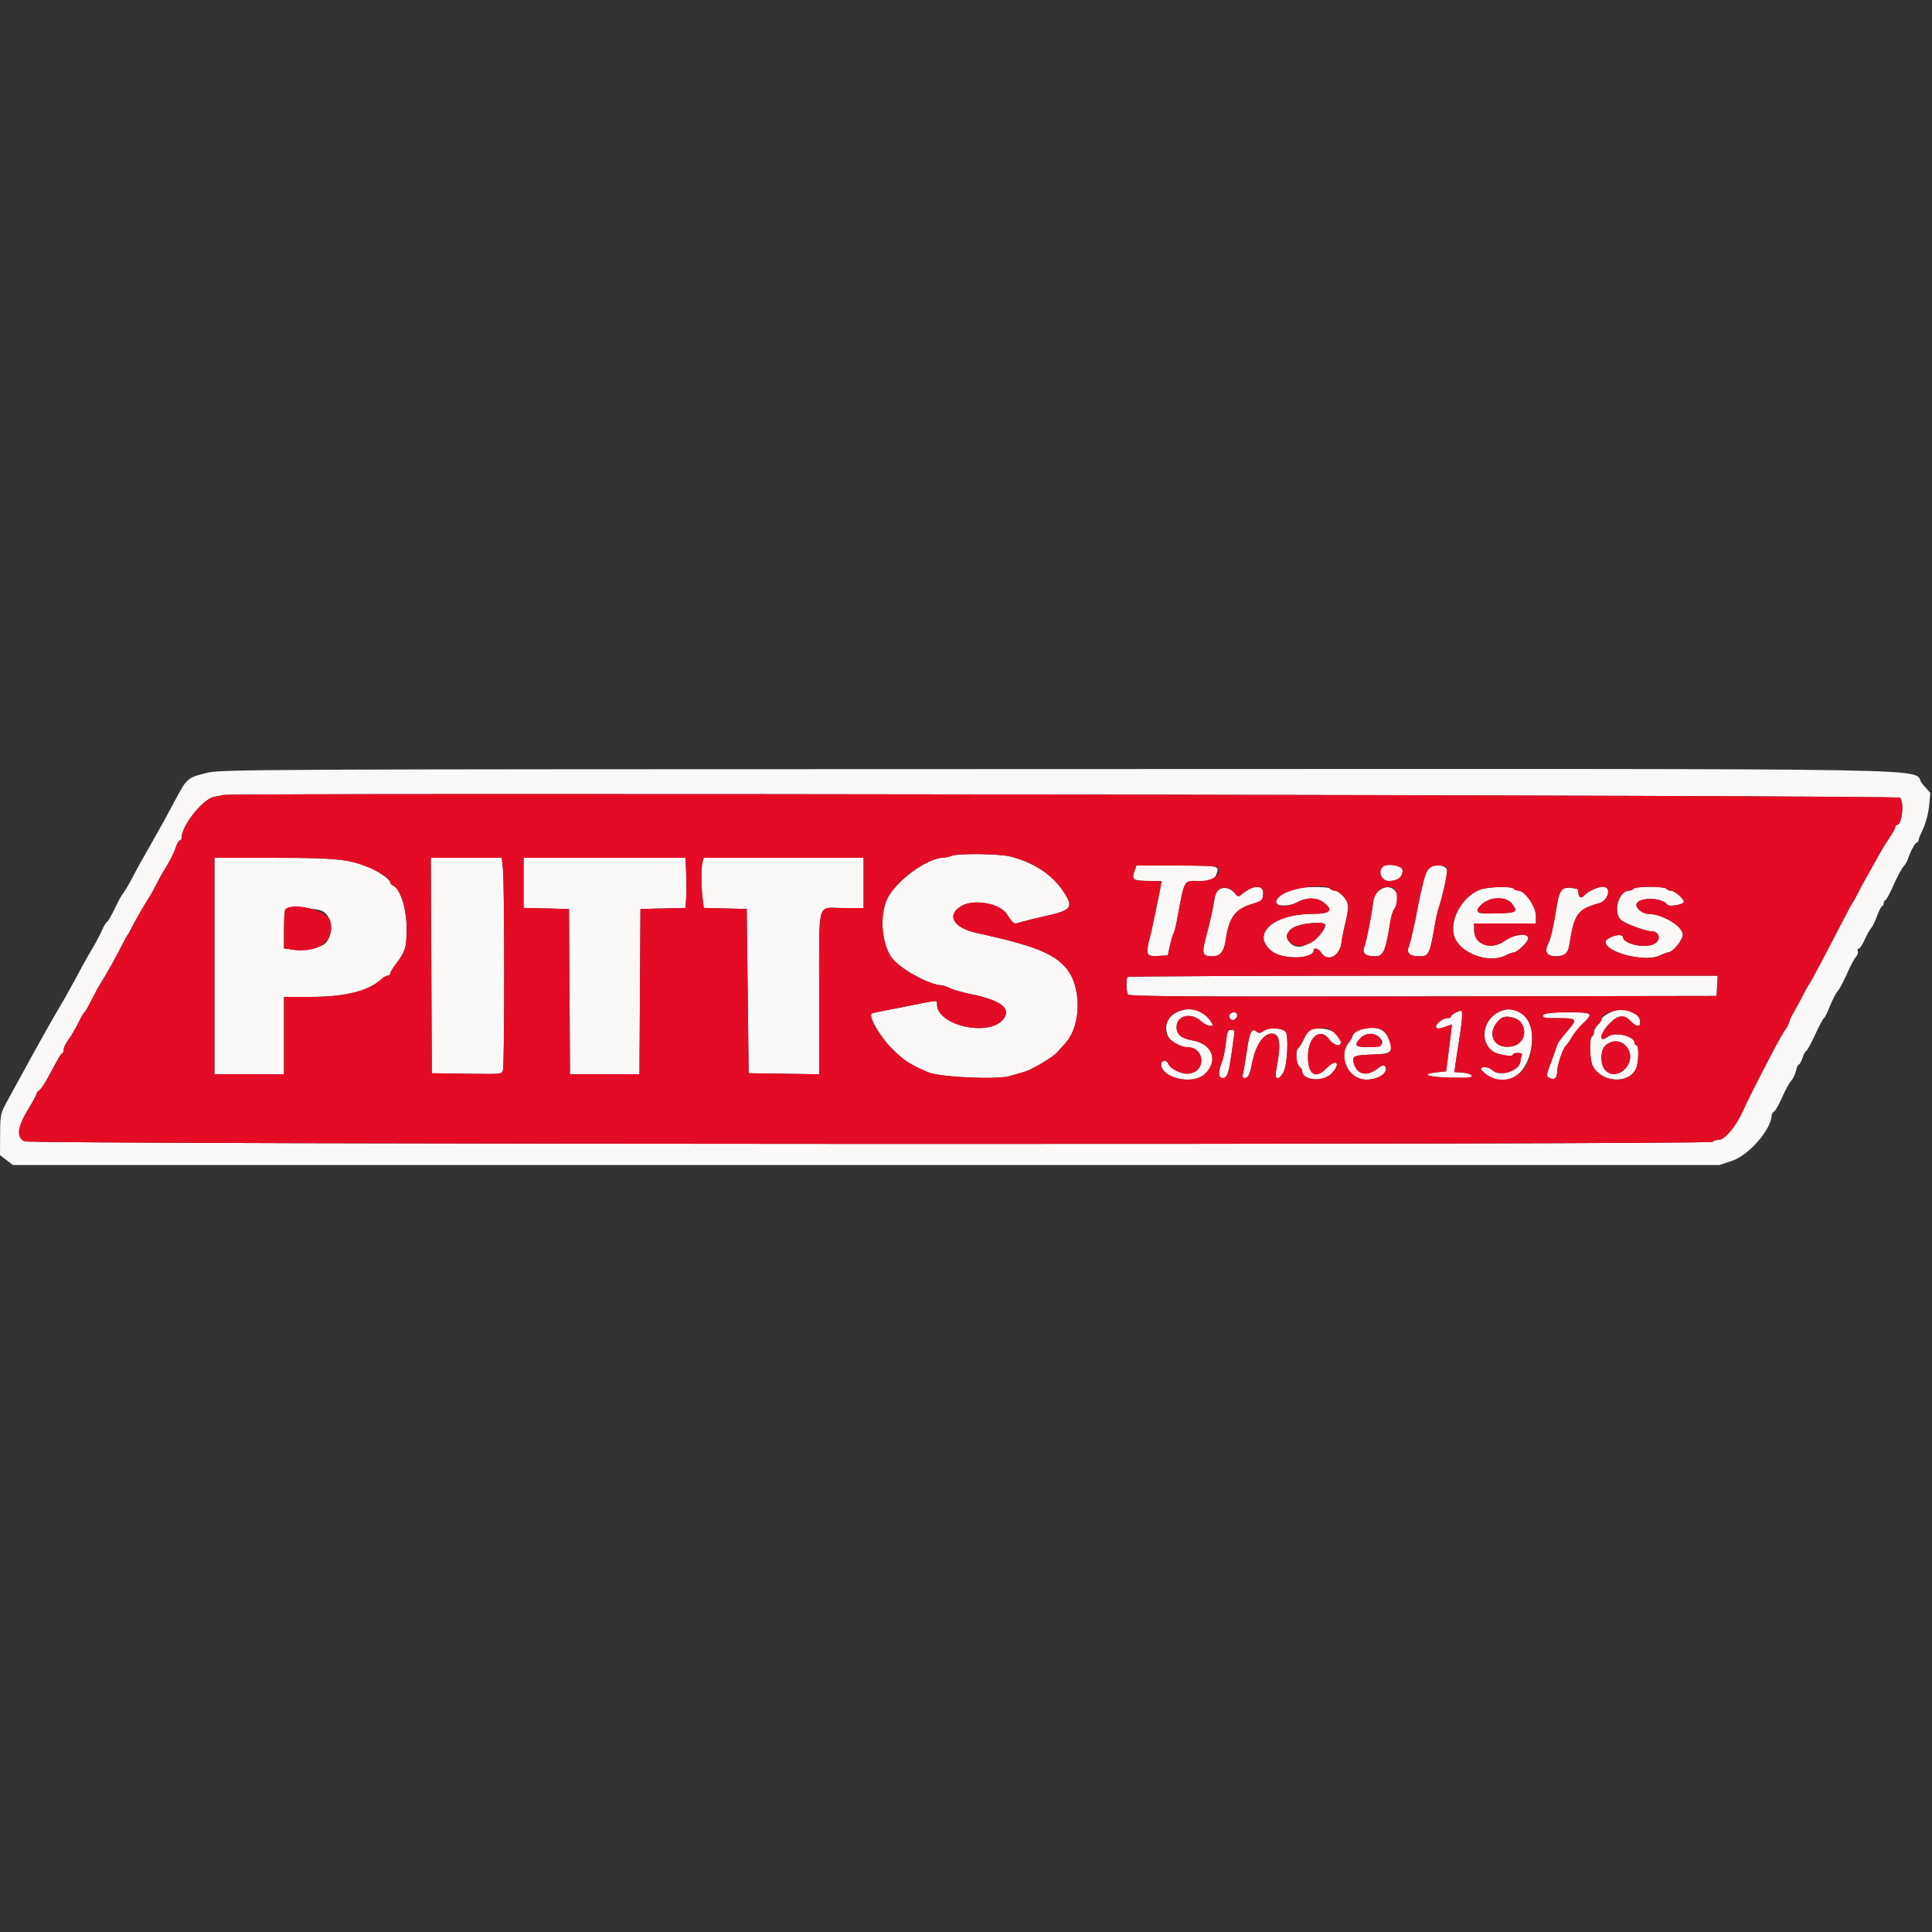 <svg id="svg" version="1.1" xmlns="http://www.w3.org/2000/svg"  width="400" height="400" viewBox="0, 0, 400,400"><rect x="0" y="0" width="400" height="400" fill="#333333" stroke="none"/><g id="svgg"><path id="path0" d="M42.600 160.065 C 38.944 160.979,38.617 161.254,36.529 165.178 C 34.302 169.366,33.426 170.962,31.723 173.938 C 29.079 178.559,28.868 178.940,27.379 181.768 C 26.578 183.290,25.714 184.745,25.461 185.001 C 25.207 185.257,24.460 186.621,23.800 188.033 C 23.140 189.445,22.399 190.731,22.152 190.891 C 21.906 191.050,21.465 191.770,21.171 192.491 C 20.878 193.211,19.999 194.880,19.219 196.200 C 18.438 197.520,17.350 199.446,16.800 200.481 C 15.262 203.374,12.840 207.732,12.398 208.400 C 11.826 209.266,7.340 217.257,4.762 222.000 C 3.865 223.650,2.439 226.260,1.592 227.800 C 0.085 230.542,0.052 230.688,0.026 234.880 L 0.000 239.159 1.338 240.180 L 2.676 241.200 179.329 241.200 L 355.983 241.200 358.573 240.350 C 362.078 239.199,366.800 233.764,366.800 230.880 C 366.800 230.638,367.032 230.296,367.316 230.120 C 367.600 229.944,368.343 228.630,368.967 227.200 C 369.591 225.770,370.436 224.231,370.844 223.781 C 371.253 223.330,371.703 222.385,371.844 221.681 C 371.985 220.976,372.244 220.400,372.419 220.400 C 372.594 220.400,372.946 219.770,373.200 219.000 C 373.454 218.230,373.794 217.600,373.955 217.600 C 374.116 217.600,374.952 216.070,375.812 214.200 C 376.672 212.330,377.489 210.800,377.627 210.800 C 377.766 210.800,378.312 209.707,378.840 208.371 C 379.368 207.036,380.096 205.623,380.459 205.232 C 380.821 204.842,381.698 203.200,382.407 201.584 C 383.116 199.969,383.955 198.388,384.271 198.072 C 384.587 197.756,384.751 197.250,384.636 196.948 C 384.520 196.647,384.610 196.400,384.835 196.400 C 385.061 196.400,385.620 195.552,386.079 194.515 C 386.537 193.479,387.136 192.407,387.410 192.133 C 387.683 191.860,388.233 190.728,388.632 189.618 C 389.031 188.508,389.502 187.600,389.679 187.600 C 389.856 187.600,390.000 187.330,390.000 187.000 C 390.000 186.670,390.147 186.400,390.328 186.400 C 390.508 186.400,391.266 185.005,392.013 183.300 C 392.760 181.595,393.690 179.853,394.081 179.429 C 394.471 179.006,394.895 178.286,395.023 177.829 C 395.385 176.536,396.548 174.400,396.891 174.400 C 397.061 174.400,397.200 174.219,397.200 173.998 C 397.200 173.777,397.631 172.702,398.158 171.610 C 398.701 170.485,399.235 168.443,399.390 166.904 L 399.663 164.184 398.004 162.299 C 394.993 158.878,413.535 159.196,219.027 159.232 C 47.200 159.265,45.774 159.271,42.600 160.065 M393.339 165.149 C 394.313 165.958,393.798 170.800,392.737 170.800 C 392.552 170.800,392.400 170.993,392.400 171.228 C 392.400 171.463,391.885 172.408,391.255 173.328 C 390.625 174.248,389.718 175.720,389.239 176.600 C 388.761 177.480,387.747 179.280,386.987 180.600 C 386.226 181.920,385.198 183.810,384.702 184.800 C 384.207 185.790,383.711 186.690,383.600 186.800 C 383.490 186.910,382.517 188.710,381.438 190.800 C 377.413 198.598,374.687 203.711,374.400 203.999 C 374.290 204.109,373.843 204.920,373.406 205.800 C 372.970 206.680,372.115 208.263,371.506 209.318 C 370.898 210.372,370.400 211.424,370.400 211.656 C 370.400 211.887,370.052 212.566,369.626 213.164 C 369.200 213.762,368.153 215.589,367.299 217.225 C 363.367 224.761,361.941 227.586,360.852 230.000 C 359.374 233.276,357.077 236.000,355.792 236.000 C 355.273 236.000,354.736 236.180,354.600 236.400 C 354.202 237.045,6.472 236.945,5.083 236.300 C 3.354 235.497,3.584 233.386,5.800 229.736 C 6.790 228.106,7.600 226.607,7.600 226.406 C 7.600 226.204,7.846 225.896,8.147 225.720 C 8.448 225.544,9.274 224.320,9.983 223.000 C 12.223 218.829,12.593 218.203,12.900 218.067 C 13.065 217.993,13.200 217.623,13.200 217.244 C 13.200 216.865,13.662 215.935,14.227 215.178 C 14.792 214.420,15.699 212.868,16.243 211.728 C 16.787 210.589,17.359 209.599,17.516 209.528 C 17.672 209.458,18.333 208.320,18.985 207.000 C 19.636 205.680,20.470 204.150,20.838 203.600 C 21.706 202.300,24.169 197.892,25.307 195.600 C 25.798 194.610,26.294 193.710,26.408 193.600 C 26.523 193.490,26.831 192.950,27.094 192.400 C 27.717 191.094,29.905 187.273,30.758 186.000 C 31.127 185.450,31.833 184.190,32.329 183.200 C 32.825 182.210,33.448 181.047,33.715 180.615 C 35.307 178.038,35.931 176.837,36.370 175.500 C 36.640 174.675,37.028 174.000,37.231 174.000 C 37.434 174.000,37.600 173.755,37.600 173.456 C 37.600 170.949,42.044 165.361,44.342 164.978 C 45.144 164.844,45.980 164.673,46.200 164.598 C 47.659 164.099,392.734 164.647,393.339 165.149 M197.000 177.200 C 196.560 177.389,195.778 177.556,195.262 177.572 C 191.807 177.675,185.247 182.571,183.613 186.264 C 181.996 189.919,182.633 196.010,184.908 198.646 C 186.820 200.862,192.563 203.942,194.868 203.987 C 195.235 203.994,196.045 204.262,196.668 204.583 C 197.290 204.904,199.240 205.462,201.000 205.823 C 207.324 207.123,209.498 208.822,207.691 211.053 C 204.712 214.731,194.000 212.306,194.000 207.953 C 194.000 207.017,194.458 206.996,188.400 208.198 C 186.530 208.569,184.010 209.068,182.800 209.306 C 181.590 209.543,180.545 209.777,180.477 209.825 C 179.726 210.357,182.097 214.518,184.573 217.013 C 187.107 219.567,188.382 220.402,192.200 222.009 C 194.606 223.022,206.276 223.571,209.000 222.799 C 209.880 222.550,211.230 222.162,212.000 221.937 C 213.758 221.423,217.966 218.921,218.915 217.826 C 219.309 217.372,220.046 216.550,220.554 216.000 C 223.916 212.359,223.994 204.247,220.705 200.400 C 218.098 197.351,213.984 195.740,202.200 193.152 C 197.407 192.100,195.898 189.517,198.968 187.620 C 201.484 186.065,206.888 186.966,208.400 189.193 C 209.953 191.480,209.795 191.392,211.453 190.894 C 212.304 190.638,214.350 190.132,216.000 189.769 C 221.956 188.458,222.386 187.920,220.165 184.574 C 217.838 181.068,214.151 178.622,209.280 177.352 C 206.944 176.743,198.312 176.636,197.000 177.200 M44.400 200.000 L 44.400 222.400 51.600 222.400 L 58.800 222.400 58.800 214.400 L 58.800 206.400 64.175 206.400 C 71.469 206.400,76.268 205.204,78.975 202.714 C 79.402 202.321,79.987 202.000,80.275 202.000 C 80.564 202.000,80.800 201.801,80.800 201.558 C 80.800 201.314,81.301 200.459,81.912 199.658 C 83.937 197.004,84.201 196.120,84.186 192.038 C 84.171 188.051,82.819 183.889,81.357 183.328 C 81.051 183.211,80.798 182.909,80.795 182.657 C 80.792 182.406,80.117 181.751,79.295 181.201 C 74.578 178.049,71.735 177.600,56.500 177.600 L 44.400 177.600 44.400 200.000 M89.297 199.900 L 89.400 222.200 96.651 222.309 C 103.895 222.418,103.902 222.417,104.146 221.509 C 104.472 220.292,104.469 183.181,104.143 180.059 L 103.886 177.600 96.540 177.600 L 89.193 177.600 89.297 199.900 M108.400 182.787 L 108.400 187.975 113.100 188.087 L 117.800 188.200 117.904 205.300 L 118.009 222.400 125.200 222.400 L 132.391 222.400 132.496 205.300 L 132.600 188.200 137.262 188.088 L 141.924 187.975 142.062 186.088 C 142.138 185.049,142.141 182.715,142.070 180.900 L 141.939 177.600 125.170 177.600 L 108.400 177.600 108.400 182.787 M145.452 178.500 C 145.138 179.671,145.141 183.250,145.458 185.887 L 145.708 187.975 150.154 188.087 L 154.600 188.200 154.800 205.200 L 155.000 222.200 162.300 222.309 L 169.600 222.418 169.605 206.109 C 169.612 185.912,169.054 188.000,174.447 188.000 L 178.800 188.000 178.800 182.800 L 178.800 177.600 162.247 177.600 L 145.693 177.600 145.452 178.500 M234.834 180.473 C 234.256 182.131,234.669 182.386,237.944 182.394 L 240.488 182.400 240.266 183.700 C 240.144 184.415,239.846 185.900,239.604 187.000 C 239.362 188.100,239.007 189.810,238.815 190.800 C 238.623 191.790,238.276 193.320,238.043 194.200 C 237.134 197.631,237.323 198.058,239.692 197.921 L 241.785 197.800 242.238 195.749 C 242.488 194.621,242.817 193.495,242.970 193.248 C 243.123 193.000,243.410 191.943,243.608 190.899 C 245.364 181.615,244.917 182.400,248.443 182.400 C 251.216 182.400,251.243 182.390,251.784 181.104 C 252.589 179.190,252.633 179.200,243.616 179.200 L 235.278 179.200 234.834 180.473 M286.267 179.467 C 285.205 180.528,286.037 182.400,287.571 182.400 C 289.373 182.400,290.400 181.591,290.400 180.171 C 290.400 179.207,287.090 178.643,286.267 179.467 M295.698 179.700 C 295.289 180.211,294.205 184.254,293.591 187.559 C 292.861 191.487,292.050 195.047,291.647 196.093 C 291.158 197.361,291.911 198.005,293.874 197.994 C 295.865 197.983,296.027 197.633,297.199 190.800 C 297.369 189.810,297.694 188.460,297.921 187.800 C 298.608 185.806,299.600 181.336,299.600 180.234 C 299.600 179.074,296.535 178.654,295.698 179.700 M252.542 184.026 C 251.947 184.246,251.639 184.822,251.452 186.066 C 251.148 188.076,250.559 190.707,249.573 194.457 C 248.776 197.488,248.993 198.000,251.071 198.000 C 252.667 198.000,253.452 196.969,253.812 194.400 C 254.420 190.071,255.751 188.227,258.983 187.238 C 261.312 186.526,261.405 186.446,261.524 185.050 C 261.691 183.100,259.465 183.159,257.069 185.167 C 256.405 185.724,256.278 185.703,255.669 184.943 C 254.876 183.951,253.687 183.602,252.542 184.026 M267.385 184.148 C 265.908 184.697,264.000 186.158,264.000 186.739 C 264.000 187.665,266.824 187.736,268.479 186.852 C 270.599 185.721,272.685 185.752,274.167 186.938 C 276.110 188.492,275.399 189.200,271.897 189.200 C 263.596 189.200,258.917 193.392,263.284 196.917 C 265.557 198.751,272.000 198.595,272.000 196.706 C 272.000 196.088,273.022 196.424,273.507 197.200 C 274.796 199.263,277.355 198.052,277.735 195.200 C 277.866 194.210,278.175 192.590,278.420 191.600 C 279.372 187.752,279.345 187.034,278.200 185.672 C 277.611 184.973,276.796 184.400,276.388 184.400 C 275.981 184.400,275.536 184.220,275.400 184.000 C 275.069 183.464,268.917 183.578,267.385 184.148 M285.494 184.397 C 284.787 184.953,284.418 185.709,284.274 186.897 C 283.924 189.777,282.900 194.941,282.451 196.093 C 281.952 197.374,282.706 198.000,284.750 198.000 C 286.413 198.000,286.929 196.799,287.845 190.800 C 287.996 189.810,288.362 188.645,288.660 188.211 C 290.665 185.283,288.178 182.286,285.494 184.397 M306.487 184.172 C 302.659 185.562,299.871 190.743,301.158 194.074 C 302.478 197.492,308.363 199.562,311.746 197.798 C 312.376 197.469,313.108 197.200,313.374 197.200 C 314.133 197.200,316.400 195.000,316.400 194.264 C 316.400 193.078,313.468 193.401,311.537 194.800 C 308.724 196.837,305.200 195.602,305.200 192.580 L 305.200 191.200 311.600 191.200 L 318.000 191.200 317.997 189.700 C 317.994 187.679,315.728 184.400,314.335 184.400 C 313.957 184.400,313.536 184.220,313.400 184.000 C 313.065 183.457,308.116 183.581,306.487 184.172 M324.134 183.880 C 323.134 184.073,322.803 184.700,322.384 187.200 C 321.497 192.495,321.080 194.319,320.496 195.469 C 319.682 197.072,320.296 198.000,322.173 198.000 C 323.868 198.000,324.678 197.295,324.931 195.600 C 325.874 189.281,326.645 188.191,331.000 187.027 C 333.013 186.490,333.760 183.600,331.886 183.600 C 330.764 183.600,328.699 184.558,327.997 185.404 C 327.396 186.128,326.800 185.816,326.800 184.776 C 326.800 184.349,326.635 184.000,326.433 184.000 C 326.231 184.000,325.826 183.935,325.533 183.856 C 325.240 183.777,324.610 183.788,324.134 183.880 M338.200 184.000 C 338.064 184.220,337.654 184.400,337.289 184.400 C 335.109 184.400,333.875 188.857,335.605 190.485 C 336.355 191.189,340.675 192.800,341.816 192.800 C 343.507 192.800,344.018 194.434,342.614 195.354 C 340.863 196.501,336.000 195.476,336.000 193.960 C 336.000 193.762,335.648 193.600,335.219 193.600 C 334.099 193.600,332.400 194.445,332.400 195.002 C 332.400 197.215,340.704 199.304,343.653 197.834 C 344.351 197.485,345.120 197.194,345.361 197.187 C 346.353 197.157,348.400 194.666,348.400 193.490 C 348.400 191.749,344.117 189.200,341.191 189.200 C 340.198 189.200,338.800 188.155,338.800 187.413 C 338.800 185.708,344.055 185.652,345.256 187.345 C 345.557 187.769,348.270 187.333,348.595 186.809 C 348.898 186.318,346.774 184.400,345.928 184.400 C 345.553 184.400,345.136 184.220,345.000 184.000 C 344.864 183.780,343.334 183.600,341.600 183.600 C 339.866 183.600,338.336 183.780,338.200 184.000 M313.005 187.059 C 314.336 188.830,314.092 188.991,309.900 189.114 C 306.926 189.202,306.001 189.107,306.006 188.714 C 306.036 186.218,311.418 184.945,313.005 187.059 M66.844 188.690 C 68.765 189.824,69.129 192.903,67.598 195.053 C 66.808 196.162,63.118 196.998,60.649 196.628 L 58.800 196.351 58.800 192.442 C 58.800 190.292,58.920 188.413,59.067 188.267 C 59.666 187.667,65.666 187.994,66.844 188.690 M274.399 191.543 C 274.390 193.027,270.791 196.000,269.002 196.000 C 266.675 196.000,265.707 193.529,267.513 192.200 C 268.970 191.128,274.404 190.609,274.399 191.543 M233.467 202.267 C 233.097 202.637,233.143 205.291,233.531 205.901 C 233.784 206.300,246.268 206.382,294.624 206.301 L 355.400 206.200 355.521 204.100 L 355.642 202.000 294.688 202.000 C 261.163 202.000,233.613 202.120,233.467 202.267 M243.910 209.459 C 239.757 211.182,241.181 216.800,245.770 216.800 C 249.402 216.800,249.846 221.686,246.268 222.266 C 244.753 222.512,242.301 221.360,241.852 220.192 C 241.526 219.342,240.400 219.461,240.400 220.345 C 240.400 223.167,246.821 224.683,249.341 222.456 C 252.337 219.810,251.127 216.179,247.000 215.431 C 244.528 214.983,243.600 214.212,243.600 212.605 C 243.600 210.257,246.624 209.534,248.638 211.400 C 249.763 212.443,251.482 212.812,250.963 211.900 C 249.444 209.231,246.727 208.291,243.910 209.459 M310.528 209.422 C 306.357 211.249,306.269 217.318,310.400 218.238 C 312.483 218.702,313.200 218.730,313.200 218.345 C 313.200 218.155,313.669 218.000,314.243 218.000 C 315.029 218.000,315.226 218.155,315.043 218.633 C 314.909 218.981,314.800 219.404,314.800 219.573 C 314.800 221.647,310.580 223.084,308.960 221.562 C 307.956 220.619,305.929 220.797,306.899 221.744 C 311.542 226.274,317.204 222.415,317.199 214.723 C 317.195 210.431,314.008 207.898,310.528 209.422 M333.300 209.664 C 332.365 210.118,331.600 210.711,331.600 210.982 C 331.600 211.254,331.240 211.802,330.800 212.200 C 330.360 212.598,330.000 213.245,330.000 213.638 C 330.000 214.031,329.820 214.464,329.600 214.600 C 328.996 214.973,329.120 219.489,329.768 220.720 C 331.573 224.149,337.191 224.517,338.700 221.305 C 339.296 220.037,339.370 216.400,338.800 216.400 C 338.580 216.400,338.400 216.163,338.400 215.874 C 338.400 214.519,334.341 213.555,332.976 214.587 C 330.986 216.092,331.109 214.150,333.138 212.017 C 334.945 210.118,336.229 209.940,337.600 211.400 C 338.694 212.564,339.603 212.701,339.594 211.700 C 339.574 209.384,336.156 208.279,333.300 209.664 M301.300 209.688 C 300.805 209.927,300.400 210.275,300.400 210.461 C 300.400 210.648,300.060 210.800,299.644 210.800 C 298.633 210.800,297.003 212.157,297.347 212.714 C 297.544 213.034,298.037 213.010,299.115 212.630 L 300.610 212.103 300.294 214.751 C 300.121 216.208,299.849 218.390,299.690 219.600 L 299.400 221.800 297.490 222.000 C 293.934 222.372,295.475 222.997,300.236 223.113 C 303.870 223.202,304.839 223.115,304.707 222.713 C 304.614 222.431,303.770 222.144,302.831 222.075 L 301.123 221.950 301.347 220.275 C 301.470 219.354,301.766 217.430,302.005 216.000 C 302.691 211.898,302.903 209.198,302.537 209.227 C 302.352 209.242,301.795 209.449,301.300 209.688 M254.600 210.000 C 254.464 210.220,254.464 210.580,254.600 210.800 C 255.018 211.476,255.895 211.244,256.116 210.400 C 256.340 209.543,255.087 209.212,254.600 210.000 M319.455 210.200 C 319.262 210.704,319.766 210.800,322.613 210.800 C 326.396 210.800,326.597 210.992,324.900 212.990 C 322.865 215.387,322.532 215.853,322.298 216.628 C 322.171 217.053,321.611 218.614,321.055 220.098 C 320.125 222.580,320.098 222.823,320.722 223.144 C 321.797 223.696,322.400 223.236,322.400 221.867 C 322.401 220.517,323.629 216.902,324.236 216.463 C 324.436 216.318,324.948 215.576,325.373 214.814 C 325.799 214.052,326.834 212.775,327.673 211.976 C 330.019 209.745,329.821 209.600,324.443 209.600 C 320.583 209.600,319.642 209.713,319.455 210.200 M314.881 211.690 C 316.302 213.535,315.420 216.113,313.200 216.600 C 309.104 217.500,307.433 213.585,310.753 210.871 C 311.676 210.117,314.031 210.584,314.881 211.690 M261.683 213.408 C 260.942 213.943,260.651 213.974,260.166 213.572 C 259.177 212.751,258.694 213.691,258.152 217.494 C 257.877 219.422,257.529 221.495,257.379 222.100 C 257.173 222.935,257.252 223.200,257.711 223.200 C 258.408 223.200,258.785 222.446,259.211 220.200 C 259.918 216.470,261.550 214.000,263.307 214.000 C 265.034 214.000,265.286 216.190,264.193 221.700 C 263.820 223.579,264.686 223.778,265.708 222.048 C 266.531 220.654,266.862 214.302,266.148 213.588 C 265.350 212.790,262.689 212.683,261.683 213.408 M271.724 213.079 C 271.166 213.188,270.535 213.894,269.989 215.022 C 269.517 215.998,268.966 216.897,268.765 217.021 C 268.167 217.391,268.345 220.256,269.000 220.800 C 269.330 221.074,269.600 221.480,269.600 221.702 C 269.600 223.807,274.136 224.096,275.853 222.100 C 277.703 219.949,276.575 219.139,274.600 221.200 C 272.399 223.498,270.800 222.478,270.800 218.778 C 270.800 214.706,273.364 212.621,275.200 215.200 C 276.077 216.431,277.600 216.839,277.600 215.842 C 277.600 213.839,274.739 212.493,271.724 213.079 M281.828 213.090 C 281.027 213.294,280.000 214.147,280.000 214.608 C 280.000 214.754,279.640 215.331,279.200 215.891 C 277.111 218.547,278.911 223.030,282.244 223.472 C 284.898 223.824,287.663 222.196,286.795 220.792 C 286.535 220.371,286.163 220.486,285.059 221.328 C 282.850 223.013,280.805 222.411,280.237 219.909 C 279.939 218.598,280.355 218.451,284.800 218.301 C 288.257 218.185,288.672 217.620,287.390 214.778 C 286.556 212.929,284.686 212.361,281.828 213.090 M253.807 215.900 C 253.649 217.385,253.268 219.207,252.960 219.949 C 252.152 221.895,252.229 223.200,253.153 223.200 C 254.005 223.200,254.338 222.399,254.815 219.200 C 255.781 212.720,255.774 213.200,254.899 213.200 C 254.199 213.200,254.056 213.555,253.807 215.900 M285.300 214.557 C 287.000 215.847,286.193 216.800,283.400 216.800 C 280.543 216.800,280.229 216.460,281.670 214.926 C 282.634 213.900,284.222 213.738,285.300 214.557 M336.654 216.621 C 339.268 219.441,335.343 224.152,332.461 221.653 C 331.217 220.574,331.240 217.428,332.500 216.377 C 333.796 215.296,335.520 215.397,336.654 216.621 " stroke="none" fill="#fbf9f8" fill-rule="evenodd"></path><path id="path1" d="M46.200 164.598 C 45.980 164.673,45.144 164.844,44.342 164.978 C 42.044 165.361,37.600 170.949,37.600 173.456 C 37.600 173.755,37.434 174.000,37.231 174.000 C 37.028 174.000,36.640 174.675,36.370 175.500 C 35.931 176.837,35.307 178.038,33.715 180.615 C 33.448 181.047,32.825 182.210,32.329 183.200 C 31.833 184.190,31.127 185.450,30.758 186.000 C 29.905 187.273,27.717 191.094,27.094 192.400 C 26.831 192.950,26.523 193.490,26.408 193.600 C 26.294 193.710,25.798 194.610,25.307 195.600 C 24.169 197.892,21.706 202.300,20.838 203.600 C 20.470 204.150,19.636 205.680,18.985 207.000 C 18.333 208.320,17.672 209.458,17.516 209.528 C 17.359 209.599,16.787 210.589,16.243 211.728 C 15.699 212.868,14.792 214.420,14.227 215.178 C 13.662 215.935,13.200 216.865,13.200 217.244 C 13.200 217.623,13.065 217.993,12.900 218.067 C 12.593 218.203,12.223 218.829,9.983 223.000 C 9.274 224.320,8.448 225.544,8.147 225.720 C 7.846 225.896,7.600 226.204,7.600 226.406 C 7.600 226.607,6.790 228.106,5.800 229.736 C 3.584 233.386,3.354 235.497,5.083 236.300 C 6.472 236.945,354.202 237.045,354.600 236.400 C 354.736 236.180,355.273 236.000,355.792 236.000 C 357.077 236.000,359.374 233.276,360.852 230.000 C 361.941 227.586,363.367 224.761,367.299 217.225 C 368.153 215.589,369.200 213.762,369.626 213.164 C 370.052 212.566,370.400 211.887,370.400 211.656 C 370.400 211.424,370.898 210.372,371.506 209.318 C 372.115 208.263,372.970 206.680,373.406 205.800 C 373.843 204.920,374.290 204.109,374.400 203.999 C 374.687 203.711,377.413 198.598,381.438 190.800 C 382.517 188.710,383.490 186.910,383.600 186.800 C 383.711 186.690,384.207 185.790,384.702 184.800 C 385.198 183.810,386.226 181.920,386.987 180.600 C 387.747 179.280,388.761 177.480,389.239 176.600 C 389.718 175.720,390.625 174.248,391.255 173.328 C 391.885 172.408,392.400 171.463,392.400 171.228 C 392.400 170.993,392.552 170.800,392.737 170.800 C 393.798 170.800,394.313 165.958,393.339 165.149 C 392.734 164.647,47.659 164.099,46.200 164.598 M209.280 177.352 C 214.151 178.622,217.838 181.068,220.165 184.574 C 222.386 187.920,221.956 188.458,216.000 189.769 C 214.350 190.132,212.304 190.638,211.453 190.894 C 209.795 191.392,209.953 191.480,208.400 189.193 C 206.888 186.966,201.484 186.065,198.968 187.620 C 195.898 189.517,197.407 192.100,202.200 193.152 C 213.984 195.740,218.098 197.351,220.705 200.400 C 223.994 204.247,223.916 212.359,220.554 216.000 C 220.046 216.550,219.309 217.372,218.915 217.826 C 217.966 218.921,213.758 221.423,212.000 221.937 C 211.230 222.162,209.880 222.550,209.000 222.799 C 206.276 223.571,194.606 223.022,192.200 222.009 C 188.382 220.402,187.107 219.567,184.573 217.013 C 182.097 214.518,179.726 210.357,180.477 209.825 C 180.545 209.777,181.590 209.543,182.800 209.306 C 184.010 209.068,186.530 208.569,188.400 208.198 C 194.458 206.996,194.000 207.017,194.000 207.953 C 194.000 212.306,204.712 214.731,207.691 211.053 C 209.498 208.822,207.324 207.123,201.000 205.823 C 199.240 205.462,197.290 204.904,196.668 204.583 C 196.045 204.262,195.235 203.994,194.868 203.987 C 192.563 203.942,186.820 200.862,184.908 198.646 C 182.633 196.010,181.996 189.919,183.613 186.264 C 185.247 182.571,191.807 177.675,195.262 177.572 C 195.778 177.556,196.560 177.389,197.000 177.200 C 198.312 176.636,206.944 176.743,209.280 177.352 M71.718 178.197 C 75.811 178.980,80.782 181.422,80.795 182.657 C 80.798 182.909,81.051 183.211,81.357 183.328 C 82.819 183.889,84.171 188.051,84.186 192.038 C 84.201 196.120,83.937 197.004,81.912 199.658 C 81.301 200.459,80.800 201.314,80.800 201.558 C 80.800 201.801,80.564 202.000,80.275 202.000 C 79.987 202.000,79.402 202.321,78.975 202.714 C 76.268 205.204,71.469 206.400,64.175 206.400 L 58.800 206.400 58.800 214.400 L 58.800 222.400 51.600 222.400 L 44.400 222.400 44.400 200.000 L 44.400 177.600 56.500 177.600 C 65.565 177.600,69.382 177.750,71.718 178.197 M104.143 180.059 C 104.469 183.181,104.472 220.292,104.146 221.509 C 103.902 222.417,103.895 222.418,96.651 222.309 L 89.400 222.200 89.297 199.900 L 89.193 177.600 96.540 177.600 L 103.886 177.600 104.143 180.059 M142.070 180.900 C 142.141 182.715,142.138 185.049,142.062 186.088 L 141.924 187.975 137.262 188.088 L 132.600 188.200 132.496 205.300 L 132.391 222.400 125.200 222.400 L 118.009 222.400 117.904 205.300 L 117.800 188.200 113.100 188.087 L 108.400 187.975 108.400 182.787 L 108.400 177.600 125.170 177.600 L 141.939 177.600 142.070 180.900 M178.800 182.800 L 178.800 188.000 174.447 188.000 C 169.054 188.000,169.612 185.912,169.605 206.109 L 169.600 222.418 162.300 222.309 L 155.000 222.200 154.800 205.200 L 154.600 188.200 150.154 188.087 L 145.708 187.975 145.458 185.887 C 145.141 183.250,145.138 179.671,145.452 178.500 L 145.693 177.600 162.247 177.600 L 178.800 177.600 178.800 182.800 M252.141 179.504 C 253.038 180.955,251.193 182.400,248.443 182.400 C 244.917 182.400,245.364 181.615,243.608 190.899 C 243.410 191.943,243.123 193.000,242.970 193.248 C 242.817 193.495,242.488 194.621,242.238 195.749 L 241.785 197.800 239.692 197.921 C 237.323 198.058,237.134 197.631,238.043 194.200 C 238.276 193.320,238.623 191.790,238.815 190.800 C 239.007 189.810,239.362 188.100,239.604 187.000 C 239.846 185.900,240.144 184.415,240.266 183.700 L 240.488 182.400 237.944 182.394 C 234.669 182.386,234.256 182.131,234.834 180.473 L 235.278 179.200 243.616 179.200 C 248.201 179.200,252.037 179.337,252.141 179.504 M290.400 180.171 C 290.400 181.591,289.373 182.400,287.571 182.400 C 286.037 182.400,285.205 180.528,286.267 179.467 C 287.090 178.643,290.400 179.207,290.400 180.171 M299.600 180.234 C 299.600 181.336,298.608 185.806,297.921 187.800 C 297.694 188.460,297.369 189.810,297.199 190.800 C 296.027 197.633,295.865 197.983,293.874 197.994 C 291.911 198.005,291.158 197.361,291.647 196.093 C 292.050 195.047,292.861 191.487,293.591 187.559 C 294.956 180.213,295.472 179.200,297.849 179.200 C 299.466 179.200,299.600 179.279,299.600 180.234 M255.669 184.943 C 256.278 185.703,256.405 185.724,257.069 185.167 C 259.465 183.159,261.691 183.100,261.524 185.050 C 261.405 186.446,261.312 186.526,258.983 187.238 C 255.751 188.227,254.420 190.071,253.812 194.400 C 253.452 196.969,252.667 198.000,251.071 198.000 C 248.993 198.000,248.776 197.488,249.573 194.457 C 250.559 190.707,251.148 188.076,251.452 186.066 C 251.829 183.562,254.084 182.962,255.669 184.943 M275.400 184.000 C 275.536 184.220,275.981 184.400,276.388 184.400 C 276.796 184.400,277.611 184.973,278.200 185.672 C 279.345 187.034,279.372 187.752,278.420 191.600 C 278.175 192.590,277.866 194.210,277.735 195.200 C 277.355 198.052,274.796 199.263,273.507 197.200 C 273.022 196.424,272.000 196.088,272.000 196.706 C 272.000 198.595,265.557 198.751,263.284 196.917 C 258.917 193.392,263.596 189.200,271.897 189.200 C 275.399 189.200,276.110 188.492,274.167 186.938 C 272.685 185.752,270.599 185.721,268.479 186.852 C 265.582 188.399,262.807 187.258,265.085 185.458 C 267.139 183.834,274.642 182.774,275.400 184.000 M288.567 183.843 C 289.369 184.150,289.431 187.085,288.660 188.211 C 288.362 188.645,287.996 189.810,287.845 190.800 C 286.929 196.799,286.413 198.000,284.750 198.000 C 282.706 198.000,281.952 197.374,282.451 196.093 C 282.900 194.941,283.924 189.777,284.274 186.897 C 284.573 184.435,286.514 183.055,288.567 183.843 M313.400 184.000 C 313.536 184.220,313.957 184.400,314.335 184.400 C 315.728 184.400,317.994 187.679,317.997 189.700 L 318.000 191.200 311.600 191.200 L 305.200 191.200 305.200 192.580 C 305.200 195.602,308.724 196.837,311.537 194.800 C 313.468 193.401,316.400 193.078,316.400 194.264 C 316.400 195.000,314.133 197.200,313.374 197.200 C 313.108 197.200,312.376 197.469,311.746 197.798 C 308.363 199.562,302.478 197.492,301.158 194.074 C 299.871 190.743,302.659 185.562,306.487 184.172 C 308.116 183.581,313.065 183.457,313.400 184.000 M326.433 184.000 C 326.635 184.000,326.800 184.349,326.800 184.776 C 326.800 185.816,327.396 186.128,327.997 185.404 C 328.699 184.558,330.764 183.600,331.886 183.600 C 333.760 183.600,333.013 186.490,331.000 187.027 C 326.645 188.191,325.874 189.281,324.931 195.600 C 324.678 197.295,323.868 198.000,322.173 198.000 C 320.296 198.000,319.682 197.072,320.496 195.469 C 321.080 194.319,321.497 192.495,322.384 187.200 C 322.888 184.198,323.680 183.356,325.533 183.856 C 325.826 183.935,326.231 184.000,326.433 184.000 M345.000 184.000 C 345.136 184.220,345.553 184.400,345.928 184.400 C 346.774 184.400,348.898 186.318,348.595 186.809 C 348.270 187.333,345.557 187.769,345.256 187.345 C 344.055 185.652,338.800 185.708,338.800 187.413 C 338.800 188.155,340.198 189.200,341.191 189.200 C 344.117 189.200,348.400 191.749,348.400 193.490 C 348.400 194.666,346.353 197.157,345.361 197.187 C 345.120 197.194,344.351 197.485,343.653 197.834 C 340.704 199.304,332.400 197.215,332.400 195.002 C 332.400 194.445,334.099 193.600,335.219 193.600 C 335.648 193.600,336.000 193.762,336.000 193.960 C 336.000 195.476,340.863 196.501,342.614 195.354 C 344.018 194.434,343.507 192.800,341.816 192.800 C 340.675 192.800,336.355 191.189,335.605 190.485 C 333.875 188.857,335.109 184.400,337.289 184.400 C 337.654 184.400,338.064 184.220,338.200 184.000 C 338.336 183.780,339.866 183.600,341.600 183.600 C 343.334 183.600,344.864 183.780,345.000 184.000 M307.589 186.677 C 304.755 188.616,305.355 189.248,309.900 189.114 C 314.092 188.991,314.336 188.830,313.005 187.059 C 312.039 185.772,309.203 185.572,307.589 186.677 M59.067 188.267 C 58.920 188.413,58.800 190.292,58.800 192.442 L 58.800 196.351 60.649 196.628 C 65.941 197.422,69.476 194.683,68.363 190.652 C 67.771 188.508,60.652 186.681,59.067 188.267 M271.000 191.189 C 267.043 191.537,265.056 193.827,267.386 195.354 C 269.155 196.513,272.200 195.403,273.614 193.084 C 274.873 191.019,274.663 190.867,271.000 191.189 M355.521 204.100 L 355.400 206.200 294.624 206.301 C 246.268 206.382,233.784 206.300,233.531 205.901 C 233.143 205.291,233.097 202.637,233.467 202.267 C 233.613 202.120,261.163 202.000,294.688 202.000 L 355.642 202.000 355.521 204.100 M248.059 209.367 C 249.335 209.900,250.308 210.749,250.963 211.900 C 251.482 212.812,249.763 212.443,248.638 211.400 C 246.624 209.534,243.600 210.257,243.600 212.605 C 243.600 214.212,244.528 214.983,247.000 215.431 C 251.127 216.179,252.337 219.810,249.341 222.456 C 246.821 224.683,240.400 223.167,240.400 220.345 C 240.400 219.461,241.526 219.342,241.852 220.192 C 242.301 221.360,244.753 222.512,246.268 222.266 C 249.846 221.686,249.402 216.800,245.770 216.800 C 244.539 216.800,242.137 215.426,241.682 214.461 C 240.074 211.055,244.204 207.756,248.059 209.367 M314.163 209.410 C 316.932 210.567,317.909 214.032,316.756 218.610 C 315.522 223.510,310.384 225.144,306.899 221.744 C 305.929 220.797,307.956 220.619,308.960 221.562 C 310.580 223.084,314.800 221.647,314.800 219.573 C 314.800 219.404,314.909 218.981,315.043 218.633 C 315.226 218.155,315.029 218.000,314.243 218.000 C 313.669 218.000,313.200 218.155,313.200 218.345 C 313.200 218.730,312.483 218.702,310.400 218.238 C 307.511 217.594,306.326 213.822,308.228 211.327 C 309.931 209.096,311.893 208.462,314.163 209.410 M337.451 209.445 C 339.133 210.145,339.584 210.621,339.594 211.700 C 339.603 212.701,338.694 212.564,337.600 211.400 C 336.229 209.940,334.945 210.118,333.138 212.017 C 331.109 214.150,330.986 216.092,332.976 214.587 C 334.341 213.555,338.400 214.519,338.400 215.874 C 338.400 216.163,338.580 216.400,338.800 216.400 C 339.370 216.400,339.296 220.037,338.700 221.305 C 337.191 224.517,331.573 224.149,329.768 220.720 C 329.120 219.489,328.996 214.973,329.600 214.600 C 329.820 214.464,330.000 214.031,330.000 213.638 C 330.000 213.245,330.360 212.598,330.800 212.200 C 331.240 211.802,331.600 211.254,331.600 210.982 C 331.600 209.579,335.384 208.584,337.451 209.445 M302.657 211.300 C 302.538 212.455,302.244 214.570,302.005 216.000 C 301.766 217.430,301.470 219.354,301.347 220.275 L 301.123 221.950 302.831 222.075 C 303.770 222.144,304.614 222.431,304.707 222.713 C 304.839 223.115,303.870 223.202,300.236 223.113 C 295.475 222.997,293.934 222.372,297.490 222.000 L 299.400 221.800 299.690 219.600 C 299.849 218.390,300.121 216.208,300.294 214.751 L 300.610 212.103 299.115 212.630 C 298.037 213.010,297.544 213.034,297.347 212.714 C 297.003 212.157,298.633 210.800,299.644 210.800 C 300.060 210.800,300.400 210.648,300.400 210.461 C 300.400 210.129,301.870 209.281,302.537 209.227 C 302.722 209.212,302.776 210.145,302.657 211.300 M256.116 210.400 C 255.895 211.244,255.018 211.476,254.600 210.800 C 254.237 210.212,254.740 209.600,255.586 209.600 C 256.128 209.600,256.269 209.813,256.116 210.400 M329.200 210.062 C 329.200 210.316,328.513 211.177,327.673 211.976 C 326.834 212.775,325.799 214.052,325.373 214.814 C 324.948 215.576,324.436 216.318,324.236 216.463 C 323.629 216.902,322.401 220.517,322.400 221.867 C 322.400 223.236,321.797 223.696,320.722 223.144 C 320.098 222.823,320.125 222.580,321.055 220.098 C 321.611 218.614,322.171 217.053,322.298 216.628 C 322.532 215.853,322.865 215.387,324.900 212.990 C 326.597 210.992,326.396 210.800,322.613 210.800 C 319.766 210.800,319.262 210.704,319.455 210.200 C 319.751 209.429,329.200 209.295,329.200 210.062 M310.753 210.871 C 307.433 213.585,309.104 217.500,313.200 216.600 C 315.420 216.113,316.302 213.535,314.881 211.690 C 314.031 210.584,311.676 210.117,310.753 210.871 M266.148 213.588 C 266.862 214.302,266.531 220.654,265.708 222.048 C 264.686 223.778,263.820 223.579,264.193 221.700 C 265.286 216.190,265.034 214.000,263.307 214.000 C 261.550 214.000,259.918 216.470,259.211 220.200 C 258.785 222.446,258.408 223.200,257.711 223.200 C 257.252 223.200,257.173 222.935,257.379 222.100 C 257.529 221.495,257.877 219.422,258.152 217.494 C 258.694 213.691,259.177 212.751,260.166 213.572 C 260.651 213.974,260.942 213.943,261.683 213.408 C 262.689 212.683,265.350 212.790,266.148 213.588 M276.440 214.042 C 277.078 214.726,277.600 215.536,277.600 215.842 C 277.600 216.839,276.077 216.431,275.200 215.200 C 273.364 212.621,270.800 214.706,270.800 218.778 C 270.800 222.478,272.399 223.498,274.600 221.200 C 276.575 219.139,277.703 219.949,275.853 222.100 C 274.136 224.096,269.600 223.807,269.600 221.702 C 269.600 221.480,269.330 221.074,269.000 220.800 C 268.345 220.256,268.167 217.391,268.765 217.021 C 268.966 216.897,269.517 215.998,269.989 215.022 C 270.869 213.205,271.313 212.961,273.940 212.854 C 274.963 212.813,275.553 213.093,276.440 214.042 M285.855 213.040 C 286.864 213.311,288.130 215.868,287.935 217.243 C 287.808 218.144,287.626 218.206,284.800 218.301 C 280.355 218.451,279.939 218.598,280.237 219.909 C 280.805 222.411,282.850 223.013,285.059 221.328 C 286.163 220.486,286.535 220.371,286.795 220.792 C 287.663 222.196,284.898 223.824,282.244 223.472 C 278.911 223.030,277.111 218.547,279.200 215.891 C 279.640 215.331,280.000 214.754,280.000 214.608 C 280.000 213.328,283.466 212.399,285.855 213.040 M255.423 215.100 C 255.269 216.145,254.995 217.990,254.815 219.200 C 254.338 222.399,254.005 223.200,253.153 223.200 C 252.229 223.200,252.152 221.895,252.960 219.949 C 253.268 219.207,253.649 217.385,253.807 215.900 C 254.056 213.555,254.199 213.200,254.899 213.200 C 255.632 213.200,255.679 213.369,255.423 215.100 M281.670 214.926 C 280.229 216.460,280.543 216.800,283.400 216.800 C 285.790 216.800,286.000 216.731,286.000 215.944 C 286.000 214.028,283.144 213.356,281.670 214.926 M332.500 216.377 C 331.800 216.962,331.600 217.547,331.600 219.017 C 331.600 222.304,334.177 223.485,336.431 221.231 C 339.380 218.281,335.686 213.720,332.500 216.377 " stroke="none" fill="#e40c24" fill-rule="evenodd"></path></g></svg>